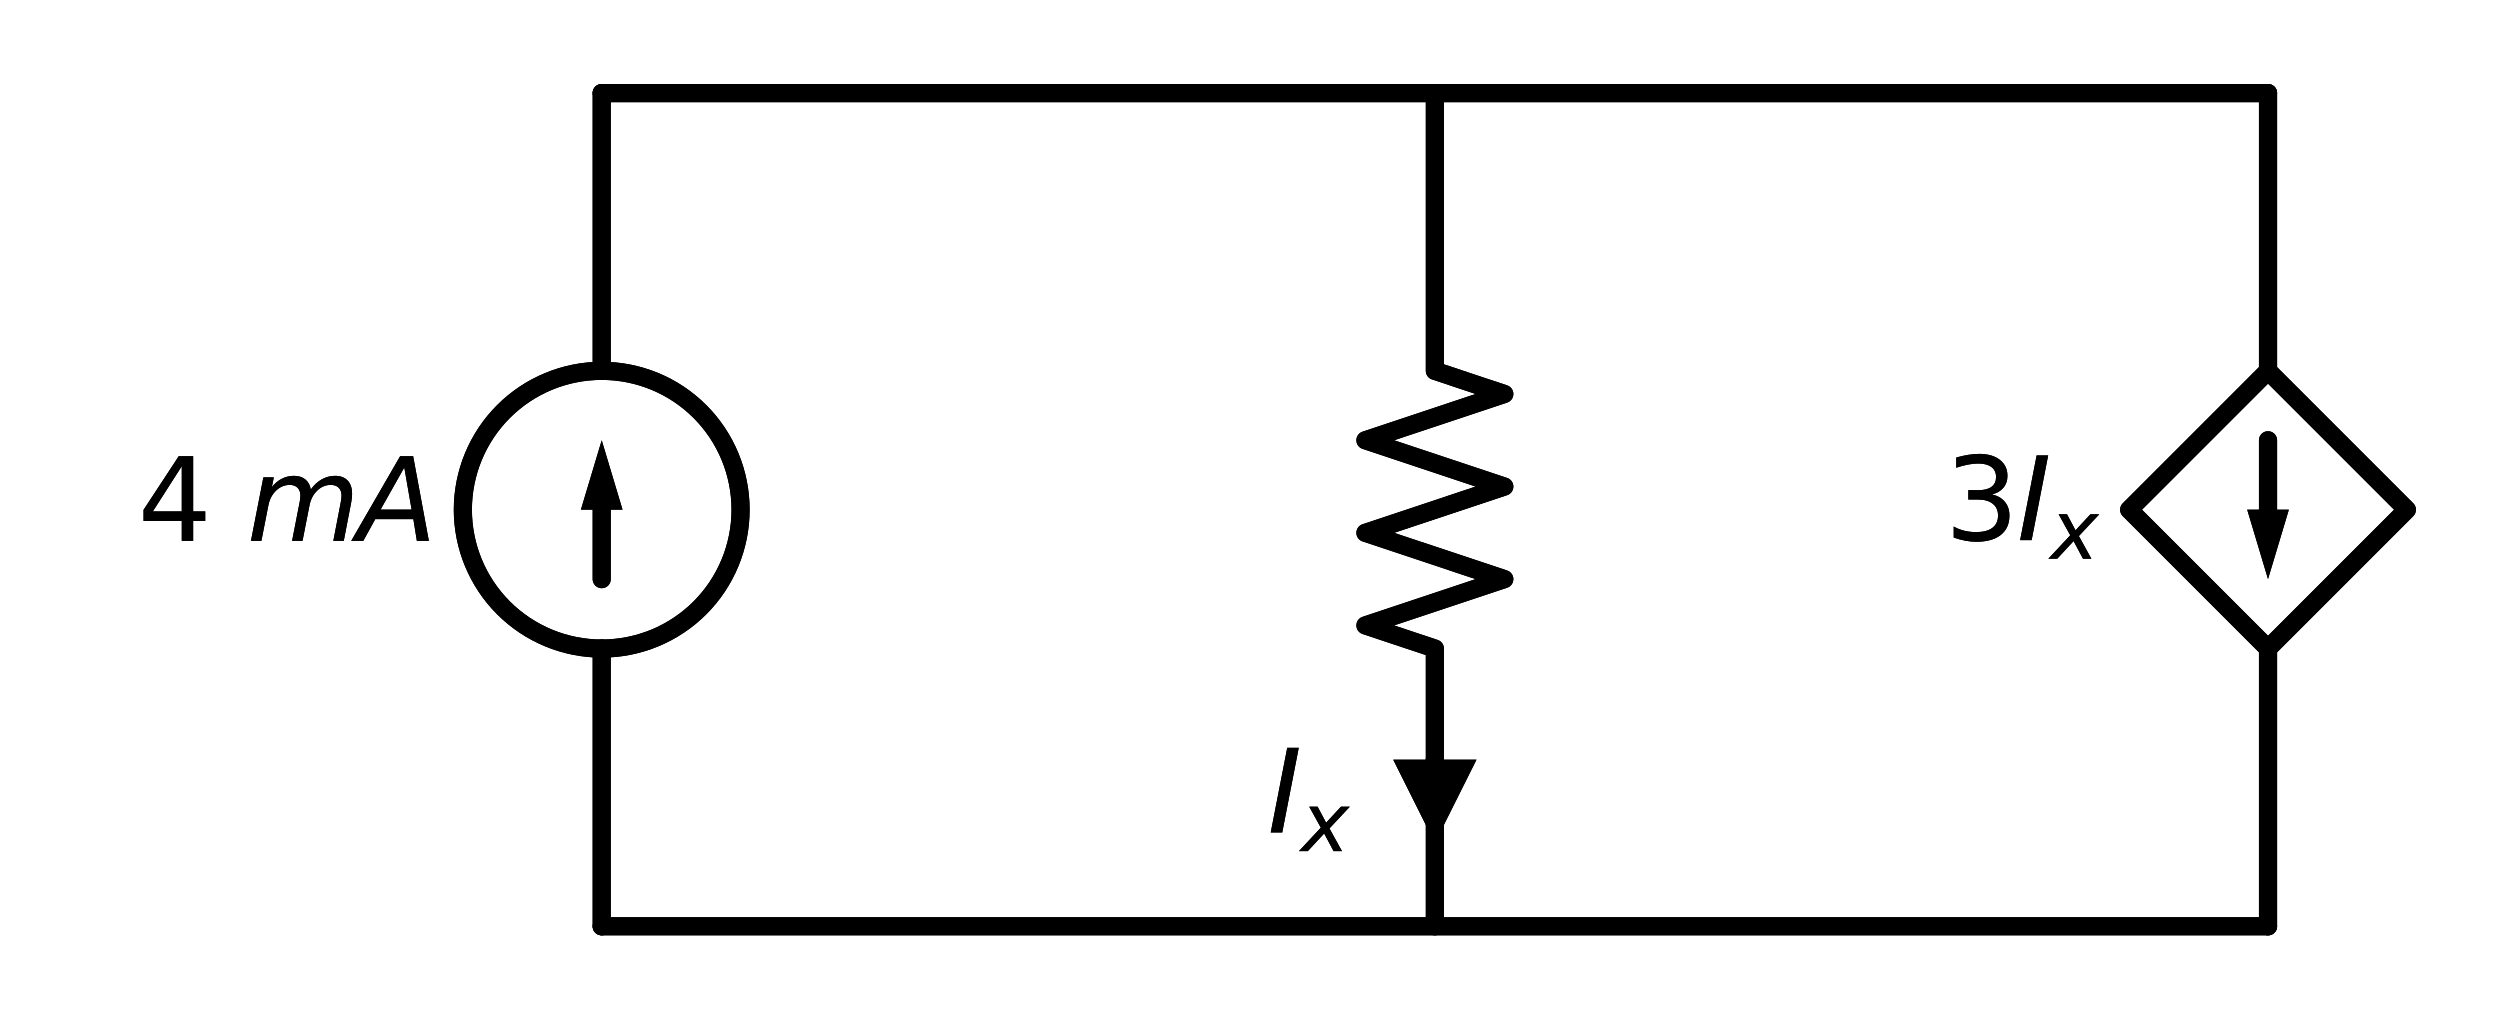 <?xml version="1.0" encoding="utf-8" standalone="no"?>
<!DOCTYPE svg PUBLIC "-//W3C//DTD SVG 1.1//EN"
  "http://www.w3.org/Graphics/SVG/1.1/DTD/svg11.dtd">
<svg xmlns:xlink="http://www.w3.org/1999/xlink" width="275.459pt" height="112.32pt" viewBox="0 0 275.459 112.32" xmlns="http://www.w3.org/2000/svg" version="1.1">
 <defs>
  <style type="text/css">*{stroke-linejoin: round; stroke-linecap: butt}</style>
 </defs>
 <g id="figure_1">
  <g id="patch_1">
   <path d="M 0 112.32 
L 275.459 112.32 
L 275.459 0 
L 0 0 
L 0 112.32 
z
" style="fill: none"/>
  </g>
  <g id="axes_1">
   <g id="patch_2">
    <path d="M 66.299 71.46 
C 70.356 71.46 74.248 69.848 77.118 66.979 
C 79.987 64.11 81.599 60.218 81.599 56.16 
C 81.599 52.102 79.987 48.21 77.118 45.341 
C 74.248 42.472 70.356 40.86 66.299 40.86 
C 62.241 40.86 58.349 42.472 55.48 45.341 
C 52.611 48.21 50.999 52.102 50.999 56.16 
C 50.999 60.218 52.611 64.11 55.48 66.979 
C 58.349 69.848 62.241 71.46 66.299 71.46 
L 66.299 71.46 
z
" clip-path="url(#pa6ad2ccb71)" style="fill: none; stroke: #000000; stroke-width: 2; stroke-linejoin: miter"/>
   </g>
   <g id="patch_3">
    <path d="M 66.299 71.46 
C 70.356 71.46 74.248 69.848 77.118 66.979 
C 79.987 64.11 81.599 60.218 81.599 56.16 
C 81.599 52.102 79.987 48.21 77.118 45.341 
C 74.248 42.472 70.356 40.86 66.299 40.86 
C 62.241 40.86 58.349 42.472 55.48 45.341 
C 52.611 48.21 50.999 52.102 50.999 56.16 
C 50.999 60.218 52.611 64.11 55.48 66.979 
C 58.349 69.848 62.241 71.46 66.299 71.46 
L 66.299 71.46 
z
" clip-path="url(#pa6ad2ccb71)" style="fill: none; stroke: #000000; stroke-width: 2; stroke-linejoin: miter"/>
   </g>
   <g id="line2d_1">
    <path d="M 66.299 102.06 
L 66.299 71.46 
L 66.299 71.46 
M 66.299 40.86 
L 66.299 40.86 
L 66.299 10.26 
" clip-path="url(#pa6ad2ccb71)" style="fill: none; stroke: #000000; stroke-width: 2; stroke-linecap: round"/>
   </g>
   <g id="line2d_2">
    <path d="M 66.299 63.81 
L 66.299 56.16 
" clip-path="url(#pa6ad2ccb71)" style="fill: none; stroke: #000000; stroke-width: 2; stroke-linecap: round"/>
   </g>
   <g id="patch_4">
    <path d="M 64.004 56.16 
L 66.299 48.51 
L 68.594 56.16 
z
" clip-path="url(#pa6ad2ccb71)"/>
   </g>
   <g id="line2d_3">
    <path d="M 66.299 10.26 
L 112.199 10.26 
L 158.099 10.26 
" clip-path="url(#pa6ad2ccb71)" style="fill: none; stroke: #000000; stroke-width: 2; stroke-linecap: round"/>
   </g>
   <g id="line2d_4">
    <path d="M 158.099 10.26 
L 158.099 40.86 
L 165.749 43.41 
L 150.449 48.51 
L 165.749 53.61 
L 150.449 58.71 
L 165.749 63.81 
L 150.449 68.91 
L 158.099 71.46 
L 158.099 102.06 
" clip-path="url(#pa6ad2ccb71)" style="fill: none; stroke: #000000; stroke-width: 2; stroke-linecap: round"/>
   </g>
   <g id="line2d_5">
    <path d="M 158.099 10.26 
L 203.999 10.26 
L 249.899 10.26 
" clip-path="url(#pa6ad2ccb71)" style="fill: none; stroke: #000000; stroke-width: 2; stroke-linecap: round"/>
   </g>
   <g id="line2d_6">
    <path d="M 249.899 10.26 
L 249.899 40.86 
L 265.199 56.16 
L 249.899 71.46 
L 234.599 56.16 
L 249.899 40.86 
M 249.899 71.46 
L 249.899 102.06 
" clip-path="url(#pa6ad2ccb71)" style="fill: none; stroke: #000000; stroke-width: 2; stroke-linecap: round"/>
   </g>
   <g id="line2d_7">
    <path d="M 249.899 48.51 
L 249.899 56.16 
" clip-path="url(#pa6ad2ccb71)" style="fill: none; stroke: #000000; stroke-width: 2; stroke-linecap: round"/>
   </g>
   <g id="patch_5">
    <path d="M 252.194 56.16 
L 249.899 63.81 
L 247.604 56.16 
z
" clip-path="url(#pa6ad2ccb71)"/>
   </g>
   <g id="line2d_8">
    <path d="M 249.899 102.06 
L 158.099 102.06 
L 66.299 102.06 
" clip-path="url(#pa6ad2ccb71)" style="fill: none; stroke: #000000; stroke-width: 2; stroke-linecap: round"/>
   </g>
   <g id="line2d_9">
    <path d="M 66.299 102.06 
L 66.299 71.46 
L 66.299 71.46 
M 66.299 40.86 
L 66.299 40.86 
L 66.299 10.26 
" clip-path="url(#pa6ad2ccb71)" style="fill: none; stroke: #000000; stroke-width: 2; stroke-linecap: round"/>
   </g>
   <g id="line2d_10">
    <path d="M 66.299 63.81 
L 66.299 56.16 
" clip-path="url(#pa6ad2ccb71)" style="fill: none; stroke: #000000; stroke-width: 2; stroke-linecap: round"/>
   </g>
   <g id="patch_6">
    <path d="M 64.004 56.16 
L 66.299 48.51 
L 68.594 56.16 
z
" clip-path="url(#pa6ad2ccb71)"/>
   </g>
   <g id="line2d_11">
    <path d="M 66.299 10.26 
L 112.199 10.26 
L 158.099 10.26 
" clip-path="url(#pa6ad2ccb71)" style="fill: none; stroke: #000000; stroke-width: 2; stroke-linecap: round"/>
   </g>
   <g id="line2d_12">
    <path d="M 158.099 10.26 
L 158.099 40.86 
L 165.749 43.41 
L 150.449 48.51 
L 165.749 53.61 
L 150.449 58.71 
L 165.749 63.81 
L 150.449 68.91 
L 158.099 71.46 
L 158.099 102.06 
" clip-path="url(#pa6ad2ccb71)" style="fill: none; stroke: #000000; stroke-width: 2; stroke-linecap: round"/>
   </g>
   <g id="line2d_13">
    <path d="M 158.099 10.26 
L 203.999 10.26 
L 249.899 10.26 
" clip-path="url(#pa6ad2ccb71)" style="fill: none; stroke: #000000; stroke-width: 2; stroke-linecap: round"/>
   </g>
   <g id="line2d_14">
    <path d="M 249.899 10.26 
L 249.899 40.86 
L 265.199 56.16 
L 249.899 71.46 
L 234.599 56.16 
L 249.899 40.86 
M 249.899 71.46 
L 249.899 102.06 
" clip-path="url(#pa6ad2ccb71)" style="fill: none; stroke: #000000; stroke-width: 2; stroke-linecap: round"/>
   </g>
   <g id="line2d_15">
    <path d="M 249.899 48.51 
L 249.899 56.16 
" clip-path="url(#pa6ad2ccb71)" style="fill: none; stroke: #000000; stroke-width: 2; stroke-linecap: round"/>
   </g>
   <g id="patch_7">
    <path d="M 252.194 56.16 
L 249.899 63.81 
L 247.604 56.16 
z
" clip-path="url(#pa6ad2ccb71)"/>
   </g>
   <g id="line2d_16">
    <path d="M 249.899 102.06 
L 158.099 102.06 
L 66.299 102.06 
" clip-path="url(#pa6ad2ccb71)" style="fill: none; stroke: #000000; stroke-width: 2; stroke-linecap: round"/>
   </g>
   <g id="text_1">
    <g clip-path="url(#pa6ad2ccb71)">
     <!-- $4~mA$ -->
     <g transform="translate(15.189 59.609)scale(0.125 -0.125)">
      <defs>
       <path id="DejaVuSans-34" d="M 2419 4116 
L 825 1625 
L 2419 1625 
L 2419 4116 
z
M 2253 4666 
L 3047 4666 
L 3047 1625 
L 3713 1625 
L 3713 1100 
L 3047 1100 
L 3047 0 
L 2419 0 
L 2419 1100 
L 313 1100 
L 313 1709 
L 2253 4666 
z
" transform="scale(0.016)"/>
       <path id="DejaVuSans-Oblique-6d" d="M 5747 2113 
L 5338 0 
L 4763 0 
L 5166 2094 
Q 5191 2228 5203 2325 
Q 5216 2422 5216 2491 
Q 5216 2772 5059 2928 
Q 4903 3084 4622 3084 
Q 4203 3084 3875 2770 
Q 3547 2456 3450 1953 
L 3066 0 
L 2491 0 
L 2900 2094 
Q 2925 2209 2937 2307 
Q 2950 2406 2950 2484 
Q 2950 2769 2794 2926 
Q 2638 3084 2363 3084 
Q 1938 3084 1609 2770 
Q 1281 2456 1184 1953 
L 800 0 
L 225 0 
L 909 3500 
L 1484 3500 
L 1375 2956 
Q 1609 3263 1923 3423 
Q 2238 3584 2597 3584 
Q 2978 3584 3223 3384 
Q 3469 3184 3519 2828 
Q 3781 3197 4126 3390 
Q 4472 3584 4856 3584 
Q 5306 3584 5551 3325 
Q 5797 3066 5797 2591 
Q 5797 2488 5784 2364 
Q 5772 2241 5747 2113 
z
" transform="scale(0.016)"/>
       <path id="DejaVuSans-Oblique-41" d="M 2356 4666 
L 3072 4666 
L 3938 0 
L 3278 0 
L 3084 1197 
L 984 1197 
L 325 0 
L -341 0 
L 2356 4666 
z
M 2584 4044 
L 1275 1722 
L 2988 1722 
L 2584 4044 
z
" transform="scale(0.016)"/>
      </defs>
      <use xlink:href="#DejaVuSans-34" transform="translate(0 0.094)"/>
      <use xlink:href="#DejaVuSans-Oblique-6d" transform="translate(96.093 0.094)"/>
      <use xlink:href="#DejaVuSans-Oblique-41" transform="translate(193.506 0.094)"/>
     </g>
    </g>
   </g>
   <g id="text_2">
    <g clip-path="url(#pa6ad2ccb71)">
     <!-- $3I_x$ -->
     <g transform="translate(214.289 59.609)scale(0.125 -0.125)">
      <defs>
       <path id="DejaVuSans-33" d="M 2597 2516 
Q 3050 2419 3304 2112 
Q 3559 1806 3559 1356 
Q 3559 666 3084 287 
Q 2609 -91 1734 -91 
Q 1441 -91 1130 -33 
Q 819 25 488 141 
L 488 750 
Q 750 597 1062 519 
Q 1375 441 1716 441 
Q 2309 441 2620 675 
Q 2931 909 2931 1356 
Q 2931 1769 2642 2001 
Q 2353 2234 1838 2234 
L 1294 2234 
L 1294 2753 
L 1863 2753 
Q 2328 2753 2575 2939 
Q 2822 3125 2822 3475 
Q 2822 3834 2567 4026 
Q 2313 4219 1838 4219 
Q 1578 4219 1281 4162 
Q 984 4106 628 3988 
L 628 4550 
Q 988 4650 1302 4700 
Q 1616 4750 1894 4750 
Q 2613 4750 3031 4423 
Q 3450 4097 3450 3541 
Q 3450 3153 3228 2886 
Q 3006 2619 2597 2516 
z
" transform="scale(0.016)"/>
       <path id="DejaVuSans-Oblique-49" d="M 1081 4666 
L 1716 4666 
L 806 0 
L 172 0 
L 1081 4666 
z
" transform="scale(0.016)"/>
       <path id="DejaVuSans-Oblique-78" d="M 3841 3500 
L 2234 1784 
L 3219 0 
L 2559 0 
L 1819 1388 
L 531 0 
L -166 0 
L 1556 1844 
L 641 3500 
L 1300 3500 
L 1972 2234 
L 3144 3500 
L 3841 3500 
z
" transform="scale(0.016)"/>
      </defs>
      <use xlink:href="#DejaVuSans-33" transform="translate(0 0.781)"/>
      <use xlink:href="#DejaVuSans-Oblique-49" transform="translate(63.623 0.781)"/>
      <use xlink:href="#DejaVuSans-Oblique-78" transform="translate(93.115 -15.625)scale(0.7)"/>
     </g>
    </g>
   </g>
   <g id="text_3">
    <g clip-path="url(#pa6ad2ccb71)">
     <!-- $4~mA$ -->
     <g transform="translate(15.189 59.609)scale(0.125 -0.125)">
      <use xlink:href="#DejaVuSans-34" transform="translate(0 0.094)"/>
      <use xlink:href="#DejaVuSans-Oblique-6d" transform="translate(96.093 0.094)"/>
      <use xlink:href="#DejaVuSans-Oblique-41" transform="translate(193.506 0.094)"/>
     </g>
    </g>
   </g>
   <g id="text_4">
    <g clip-path="url(#pa6ad2ccb71)">
     <!-- $3I_x$ -->
     <g transform="translate(214.289 59.609)scale(0.125 -0.125)">
      <use xlink:href="#DejaVuSans-33" transform="translate(0 0.781)"/>
      <use xlink:href="#DejaVuSans-Oblique-49" transform="translate(63.623 0.781)"/>
      <use xlink:href="#DejaVuSans-Oblique-78" transform="translate(93.115 -15.625)scale(0.7)"/>
     </g>
    </g>
   </g>
   <g id="line2d_17">
    <path d="M 158.099 83.7 
L 158.099 83.7 
" clip-path="url(#pa6ad2ccb71)" style="fill: none; stroke: #000000; stroke-width: 2; stroke-linecap: round"/>
   </g>
   <g id="patch_8">
    <path d="M 162.689 83.7 
L 158.099 92.88 
L 153.509 83.7 
z
" clip-path="url(#pa6ad2ccb71)"/>
   </g>
   <g id="text_5">
    <g clip-path="url(#pa6ad2ccb71)">
     <!-- $I_x$ -->
     <g transform="translate(139.669 91.739)scale(0.125 -0.125)">
      <use xlink:href="#DejaVuSans-Oblique-49" transform="translate(0 0.094)"/>
      <use xlink:href="#DejaVuSans-Oblique-78" transform="translate(29.492 -16.312)scale(0.7)"/>
     </g>
    </g>
   </g>
   <g id="line2d_18">
    <path d="M 158.099 83.7 
L 158.099 83.7 
" clip-path="url(#pa6ad2ccb71)" style="fill: none; stroke: #000000; stroke-width: 2; stroke-linecap: round"/>
   </g>
   <g id="patch_9">
    <path d="M 162.689 83.7 
L 158.099 92.88 
L 153.509 83.7 
z
" clip-path="url(#pa6ad2ccb71)"/>
   </g>
   <g id="text_6">
    <g clip-path="url(#pa6ad2ccb71)">
     <!-- $I_x$ -->
     <g transform="translate(139.669 91.739)scale(0.125 -0.125)">
      <use xlink:href="#DejaVuSans-Oblique-49" transform="translate(0 0.094)"/>
      <use xlink:href="#DejaVuSans-Oblique-78" transform="translate(29.492 -16.312)scale(0.7)"/>
     </g>
    </g>
   </g>
  </g>
 </g>
 <defs>
  <clipPath id="pa6ad2ccb71">
   <rect x="7.2" y="7.2" width="261.059" height="97.92"/>
  </clipPath>
 </defs>
</svg>
